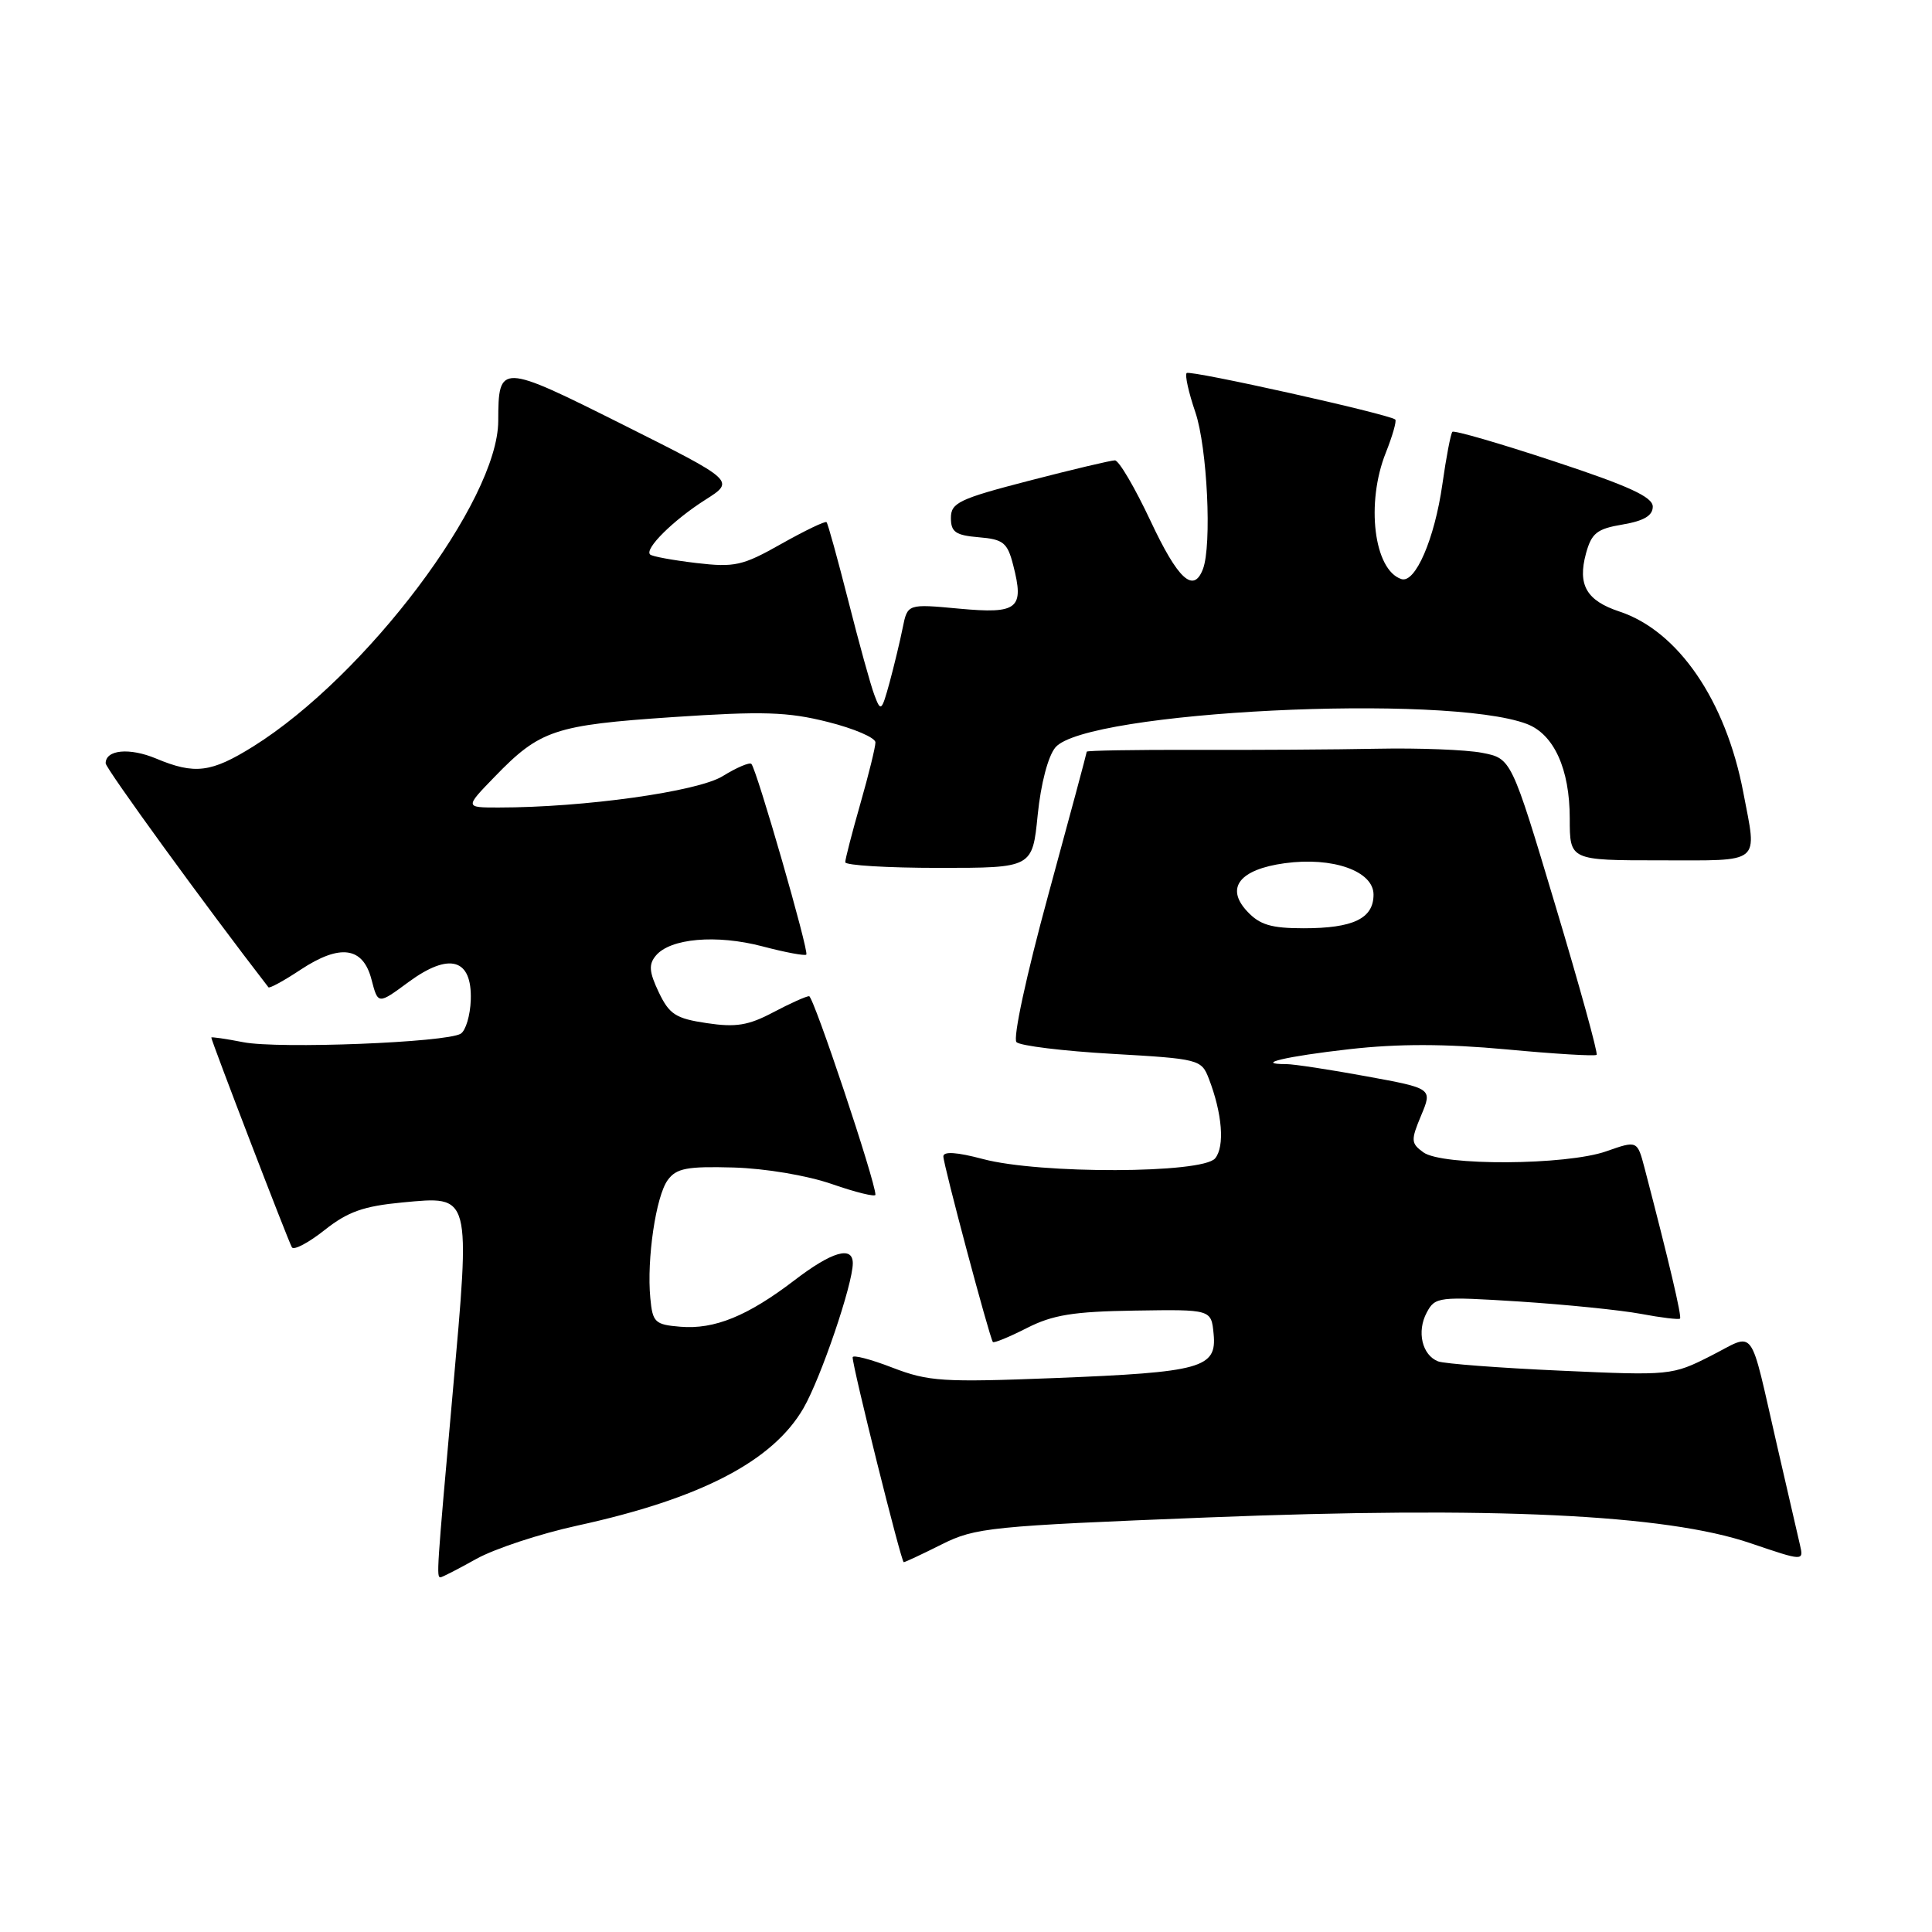 <?xml version="1.0" encoding="UTF-8" standalone="no"?>
<!DOCTYPE svg PUBLIC "-//W3C//DTD SVG 1.1//EN" "http://www.w3.org/Graphics/SVG/1.1/DTD/svg11.dtd" >
<svg xmlns="http://www.w3.org/2000/svg" xmlns:xlink="http://www.w3.org/1999/xlink" version="1.1" viewBox="0 0 256 256">
 <g >
 <path fill="currentColor"
d=" M 63.12 206.56 C 65.53 205.22 71.55 203.23 76.50 202.15 C 92.86 198.58 102.41 193.61 106.47 186.58 C 108.77 182.59 113.00 170.17 113.00 167.39 C 113.00 165.03 110.23 165.84 105.26 169.65 C 99.07 174.38 94.67 176.18 90.15 175.80 C 86.78 175.52 86.47 175.23 86.17 172.00 C 85.68 166.86 86.91 158.50 88.48 156.36 C 89.62 154.80 91.03 154.53 97.17 154.70 C 101.38 154.82 106.94 155.75 110.25 156.90 C 113.41 158.00 116.00 158.63 116.00 158.31 C 116.00 156.54 107.80 132.00 107.21 132.00 C 106.82 132.00 104.68 132.96 102.45 134.14 C 99.16 135.88 97.50 136.15 93.65 135.57 C 89.54 134.96 88.69 134.41 87.29 131.48 C 86.01 128.79 85.93 127.79 86.90 126.63 C 88.80 124.33 94.93 123.80 101.00 125.39 C 104.02 126.19 106.65 126.68 106.84 126.49 C 107.23 126.11 100.26 101.92 99.56 101.22 C 99.31 100.98 97.59 101.71 95.75 102.85 C 92.44 104.89 77.39 107.00 66.05 107.00 C 61.59 107.00 61.59 107.00 65.55 102.92 C 71.55 96.72 73.47 96.08 89.15 95.02 C 101.09 94.22 104.37 94.32 109.68 95.66 C 113.16 96.53 116.00 97.75 116.00 98.37 C 116.00 99.00 115.10 102.65 114.00 106.50 C 112.90 110.35 112.00 113.83 112.00 114.25 C 112.00 114.66 117.58 115.00 124.40 115.00 C 136.80 115.00 136.80 115.00 137.50 107.98 C 137.92 103.82 138.88 100.18 139.85 99.03 C 143.92 94.23 191.63 91.87 202.32 95.93 C 205.91 97.30 208.00 101.90 208.00 108.45 C 208.00 114.00 208.00 114.00 220.00 114.00 C 233.60 114.00 232.83 114.63 231.00 105.02 C 228.69 92.84 222.37 83.60 214.58 81.03 C 210.21 79.58 209.02 77.51 210.15 73.34 C 210.89 70.64 211.60 70.07 215.01 69.50 C 217.82 69.02 219.00 68.33 219.00 67.13 C 219.00 65.85 215.84 64.40 205.93 61.13 C 198.74 58.75 192.67 56.99 192.45 57.22 C 192.23 57.44 191.63 60.57 191.12 64.18 C 190.09 71.42 187.53 77.34 185.69 76.73 C 182.05 75.54 180.96 66.65 183.63 59.98 C 184.52 57.74 185.08 55.77 184.88 55.59 C 184.07 54.88 157.67 49.00 157.24 49.43 C 156.98 49.68 157.50 52.02 158.39 54.62 C 159.97 59.27 160.60 72.28 159.39 75.42 C 158.14 78.67 156.08 76.77 152.44 69.00 C 150.37 64.60 148.26 61.00 147.73 61.00 C 147.21 61.00 142.10 62.21 136.39 63.69 C 127.08 66.10 126.00 66.62 126.00 68.63 C 126.00 70.50 126.62 70.93 129.69 71.19 C 132.95 71.46 133.49 71.90 134.25 74.87 C 135.75 80.68 134.89 81.37 127.10 80.65 C 120.25 80.01 120.25 80.01 119.61 83.20 C 119.26 84.96 118.47 88.22 117.87 90.45 C 116.82 94.26 116.71 94.36 115.87 92.12 C 115.37 90.82 113.82 85.19 112.41 79.63 C 110.99 74.06 109.70 69.36 109.52 69.19 C 109.35 69.01 106.65 70.31 103.54 72.06 C 98.39 74.97 97.37 75.20 92.24 74.60 C 89.14 74.23 86.39 73.73 86.14 73.47 C 85.38 72.72 89.22 68.92 93.45 66.23 C 97.41 63.72 97.41 63.72 82.56 56.28 C 66.27 48.12 66.04 48.11 66.02 55.78 C 65.98 66.36 48.52 89.55 33.55 98.91 C 27.99 102.38 25.81 102.66 20.68 100.51 C 17.16 99.04 14.00 99.34 14.00 101.14 C 14.00 101.82 27.29 120.12 35.57 130.82 C 35.70 131.00 37.62 129.96 39.83 128.49 C 45.07 125.03 48.11 125.45 49.23 129.81 C 50.09 133.11 50.09 133.11 54.14 130.12 C 59.55 126.15 62.56 127.02 62.38 132.50 C 62.31 134.55 61.71 136.56 61.05 136.97 C 59.15 138.14 36.94 139.01 32.25 138.10 C 29.91 137.64 28.00 137.37 28.00 137.48 C 28.00 137.92 38.22 164.53 38.68 165.28 C 38.94 165.70 40.89 164.67 43.01 162.99 C 46.09 160.55 48.17 159.82 53.33 159.33 C 62.48 158.48 62.35 158.00 59.98 184.62 C 57.86 208.31 57.82 209.00 58.37 209.00 C 58.58 209.00 60.72 207.90 63.12 206.56 Z  M 124.78 204.64 C 129.23 202.41 131.22 202.21 160.00 201.07 C 197.75 199.57 220.71 200.66 231.91 204.47 C 239.01 206.88 239.01 206.88 238.50 204.69 C 238.22 203.49 236.85 197.55 235.46 191.50 C 231.72 175.25 232.72 176.60 226.69 179.66 C 221.57 182.25 221.32 182.28 206.78 181.62 C 198.68 181.26 191.38 180.70 190.56 180.39 C 188.43 179.57 187.70 176.43 189.05 173.92 C 190.16 171.83 190.59 171.78 201.35 172.46 C 207.48 172.86 214.71 173.59 217.41 174.09 C 220.11 174.60 222.45 174.88 222.61 174.72 C 222.87 174.46 221.14 167.13 217.92 154.80 C 216.95 151.11 216.95 151.11 212.85 152.55 C 207.56 154.42 191.09 154.51 188.60 152.69 C 186.95 151.49 186.93 151.10 188.31 147.80 C 189.81 144.22 189.81 144.22 181.01 142.61 C 176.17 141.72 171.42 141.00 170.44 141.00 C 166.06 141.00 170.40 139.97 178.82 139.02 C 185.30 138.29 191.48 138.30 199.62 139.05 C 205.99 139.65 211.36 139.97 211.56 139.77 C 211.76 139.57 209.30 130.66 206.09 119.96 C 200.26 100.50 200.26 100.50 196.38 99.75 C 194.25 99.34 188.00 99.10 182.50 99.21 C 177.00 99.32 166.09 99.39 158.25 99.36 C 150.41 99.34 144.00 99.45 144.00 99.60 C 144.00 99.76 141.71 108.29 138.91 118.55 C 135.99 129.24 134.19 137.59 134.69 138.09 C 135.17 138.57 140.88 139.27 147.37 139.64 C 158.88 140.30 159.19 140.38 160.17 142.91 C 161.96 147.54 162.31 151.92 161.01 153.49 C 159.33 155.52 137.76 155.58 130.25 153.58 C 126.79 152.66 125.00 152.54 125.00 153.23 C 125.00 154.32 131.12 177.25 131.56 177.82 C 131.69 178.00 133.71 177.17 136.05 175.98 C 139.48 174.23 142.22 173.78 150.39 173.66 C 160.50 173.50 160.50 173.50 160.81 176.75 C 161.25 181.27 159.25 181.83 139.74 182.60 C 124.92 183.18 123.04 183.06 118.25 181.22 C 115.36 180.10 112.99 179.49 112.98 179.85 C 112.94 181.02 119.42 207.00 119.75 207.00 C 119.92 207.00 122.19 205.94 124.78 204.64 Z  M 165.25 120.75 C 162.34 117.64 164.25 115.20 170.24 114.38 C 176.59 113.51 182.00 115.42 182.00 118.54 C 182.00 121.71 179.31 123.00 172.74 123.00 C 168.44 123.00 166.92 122.55 165.25 120.75 Z "/>
</g>
</svg>
